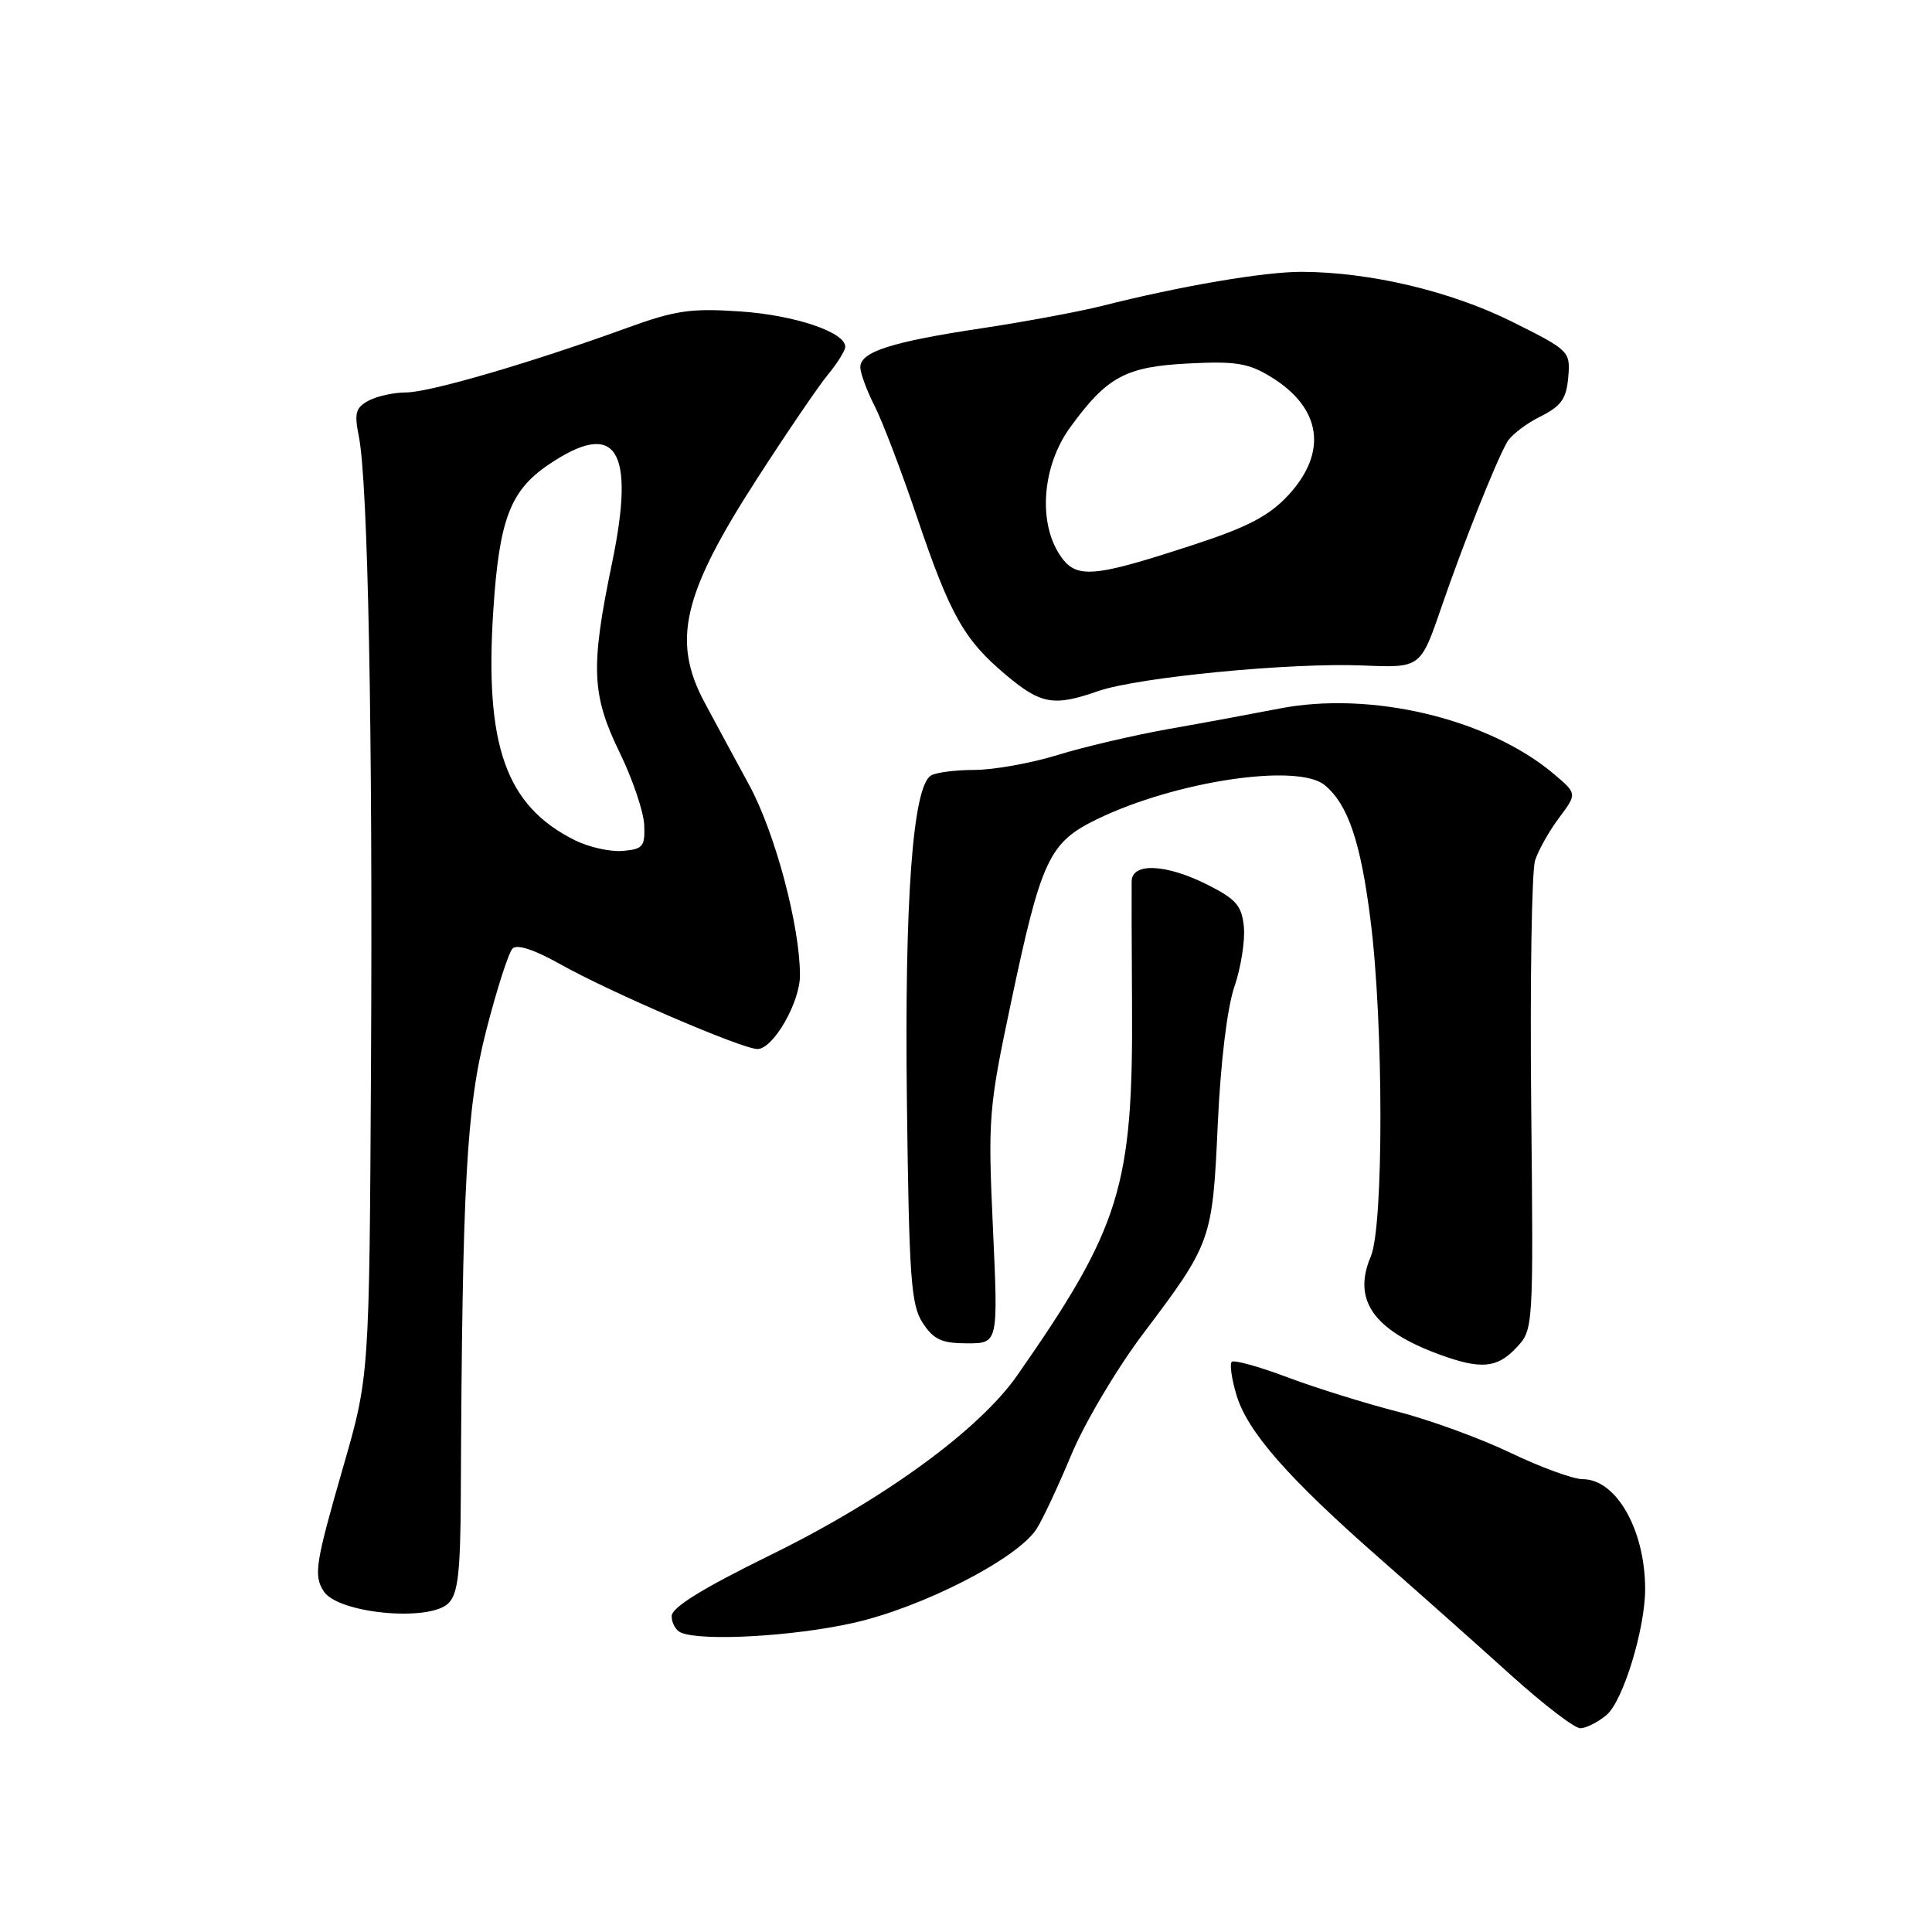 <?xml version="1.0" encoding="UTF-8" standalone="no"?>
<!DOCTYPE svg PUBLIC "-//W3C//DTD SVG 1.1//EN" "http://www.w3.org/Graphics/SVG/1.1/DTD/svg11.dtd" >
<svg xmlns="http://www.w3.org/2000/svg" xmlns:xlink="http://www.w3.org/1999/xlink" version="1.1" viewBox="0 0 256 256">
 <g >
 <path fill="currentColor"
d=" M 212.87 227.25 C 215.06 225.42 218.00 215.81 217.99 210.54 C 217.98 202.71 214.16 196.00 209.72 196.00 C 208.47 196.00 204.16 194.43 200.14 192.50 C 196.13 190.58 189.36 188.11 185.11 187.03 C 180.87 185.94 174.32 183.90 170.57 182.49 C 166.82 181.08 163.51 180.16 163.21 180.45 C 162.92 180.75 163.20 182.73 163.84 184.85 C 165.29 189.71 170.68 195.85 182.90 206.57 C 188.18 211.20 195.99 218.15 200.25 222.00 C 204.52 225.85 208.63 229.00 209.39 229.00 C 210.15 229.00 211.72 228.21 212.87 227.25 Z  M 113.00 215.06 C 122.14 213.03 134.73 206.59 137.33 202.62 C 138.12 201.42 140.19 196.99 141.95 192.78 C 143.70 188.57 147.97 181.37 151.43 176.78 C 160.54 164.70 160.66 164.37 161.36 148.97 C 161.73 140.82 162.60 133.59 163.55 130.79 C 164.43 128.24 164.99 124.65 164.82 122.82 C 164.55 120.02 163.80 119.15 160.04 117.25 C 154.55 114.48 150.02 114.26 149.95 116.75 C 149.93 117.71 149.95 125.10 150.00 133.16 C 150.15 157.21 148.47 162.63 134.80 182.23 C 129.76 189.46 117.14 198.66 102.21 205.99 C 93.08 210.47 89.00 212.99 89.00 214.15 C 89.00 215.08 89.56 216.06 90.25 216.34 C 93.12 217.50 105.08 216.83 113.00 215.06 Z  M 59.43 212.43 C 60.69 211.17 61.01 208.32 61.06 198.18 C 61.24 156.90 61.80 146.79 64.42 136.57 C 65.82 131.10 67.40 126.20 67.92 125.68 C 68.52 125.08 70.84 125.85 74.22 127.75 C 80.72 131.42 98.34 139.00 100.37 139.00 C 102.45 139.00 106.00 132.84 106.00 129.24 C 106.00 122.69 102.69 110.29 99.26 104.00 C 97.31 100.42 94.66 95.51 93.36 93.08 C 89.00 84.92 90.44 78.74 100.27 63.50 C 104.17 57.45 108.40 51.23 109.68 49.67 C 110.96 48.12 112.00 46.44 112.00 45.95 C 112.00 44.01 105.32 41.76 98.10 41.27 C 91.53 40.82 89.48 41.12 83.00 43.48 C 70.36 48.07 56.90 52.00 53.81 52.00 C 52.19 52.00 49.96 52.49 48.84 53.09 C 47.13 54.00 46.92 54.74 47.55 57.84 C 48.76 63.86 49.40 96.90 49.16 140.92 C 48.94 182.35 48.94 182.35 45.47 194.39 C 41.78 207.20 41.54 208.73 42.89 210.85 C 44.75 213.79 56.91 214.95 59.43 212.43 Z  M 200.92 178.58 C 203.19 176.17 203.19 176.17 202.89 146.33 C 202.73 129.93 202.96 115.38 203.41 114.00 C 203.86 112.62 205.30 110.07 206.61 108.33 C 208.98 105.16 208.98 105.16 205.85 102.52 C 197.14 95.20 181.60 91.51 169.46 93.90 C 166.18 94.54 159.68 95.75 155.00 96.57 C 150.32 97.40 143.64 98.96 140.14 100.04 C 136.65 101.12 131.70 102.01 129.14 102.02 C 126.59 102.02 123.98 102.36 123.34 102.77 C 120.94 104.29 119.84 119.33 120.17 146.05 C 120.46 169.43 120.71 172.92 122.27 175.30 C 123.72 177.51 124.79 178.00 128.16 178.00 C 132.27 178.00 132.27 178.00 131.57 162.75 C 130.90 148.17 131.00 146.86 133.93 133.00 C 137.97 113.83 139.00 111.63 145.40 108.53 C 155.81 103.49 171.98 101.08 175.54 104.04 C 178.62 106.59 180.31 111.58 181.61 121.99 C 183.34 135.69 183.35 162.47 181.64 166.48 C 179.18 172.25 181.98 176.26 190.71 179.47 C 196.21 181.49 198.37 181.30 200.92 178.58 Z  M 145.50 91.58 C 150.77 89.74 171.02 87.78 180.62 88.18 C 188.23 88.50 188.23 88.50 190.98 80.50 C 193.90 72.01 198.12 61.40 199.68 58.61 C 200.19 57.69 202.16 56.16 204.06 55.22 C 206.87 53.81 207.55 52.86 207.80 49.99 C 208.09 46.54 207.98 46.43 200.30 42.60 C 192.20 38.58 181.57 36.06 172.52 36.02 C 167.57 36.00 156.51 37.88 146.00 40.54 C 142.97 41.30 135.78 42.64 130.00 43.51 C 118.07 45.31 114.00 46.62 114.00 48.66 C 114.00 49.44 114.85 51.75 115.89 53.79 C 116.93 55.83 119.45 62.45 121.50 68.50 C 125.91 81.54 127.74 84.77 133.31 89.45 C 137.94 93.33 139.62 93.63 145.50 91.58 Z  M 76.16 111.33 C 67.01 106.76 64.19 98.78 65.37 80.80 C 66.15 68.86 67.61 65.02 72.64 61.60 C 81.66 55.47 84.24 59.44 81.10 74.60 C 78.23 88.41 78.38 92.06 82.11 99.72 C 83.82 103.23 85.28 107.54 85.36 109.30 C 85.49 112.17 85.19 112.53 82.50 112.75 C 80.85 112.89 78.00 112.25 76.16 111.33 Z  M 140.41 73.50 C 137.52 69.10 138.13 61.71 141.78 56.66 C 146.67 49.92 149.13 48.58 157.51 48.16 C 163.80 47.84 165.45 48.12 168.47 49.98 C 175.10 54.08 175.95 59.90 170.75 65.57 C 168.24 68.30 165.44 69.79 158.50 72.07 C 144.69 76.61 142.56 76.78 140.41 73.50 Z "/>
</g>
</svg>